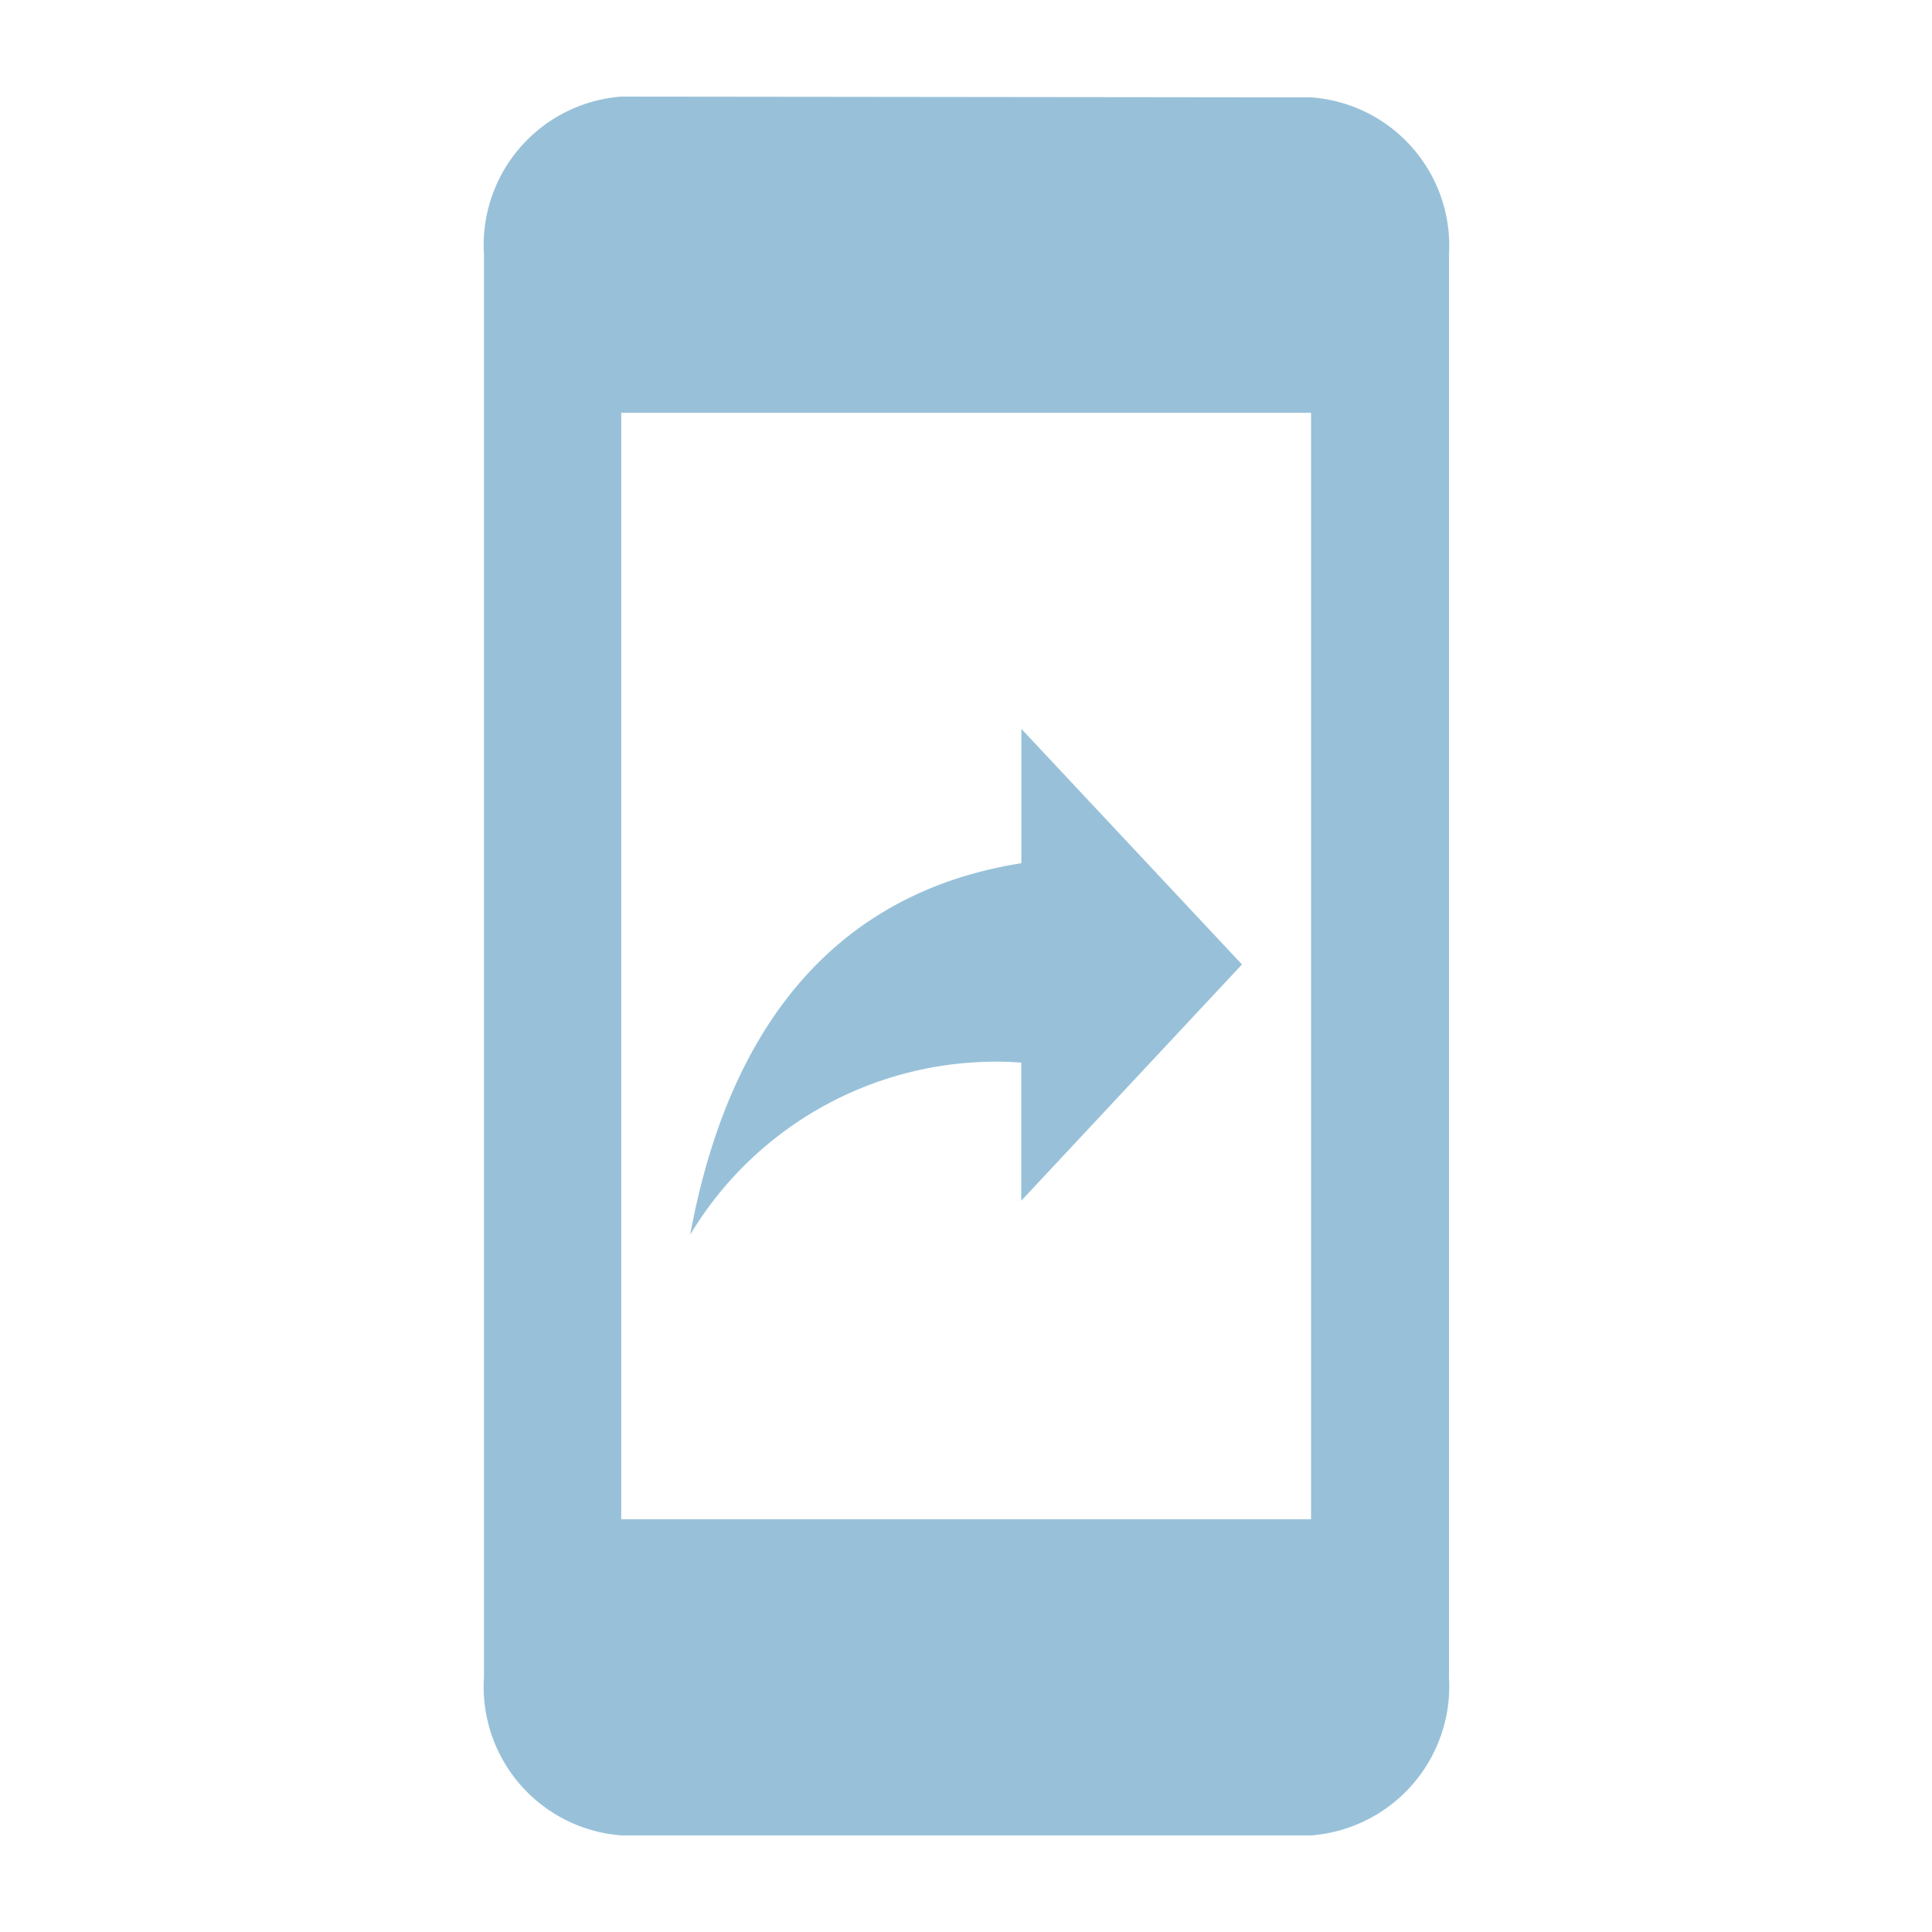 <svg xmlns="http://www.w3.org/2000/svg" width="20" height="20" viewBox="0 0 20 20"><defs><style>.a{fill:none;}.b{fill:#98c1d9;}</style></defs><path class="a" d="M0,0H20V20H0Z"/><path class="b" d="M13.572,1.008,6.431,1A1.542,1.542,0,0,0,5.01,2.636V17.364A1.542,1.542,0,0,0,6.431,19h7.141A1.548,1.548,0,0,0,15,17.364V2.636A1.54,1.54,0,0,0,13.572,1.008Zm0,14.719H6.431V4.273h7.141Zm-3-4.729V12.43l2.285-2.446L10.573,7.545V8.936c-2.221.352-3.106,2.095-3.428,3.845A3.692,3.692,0,0,1,10.573,11Z"/></svg>